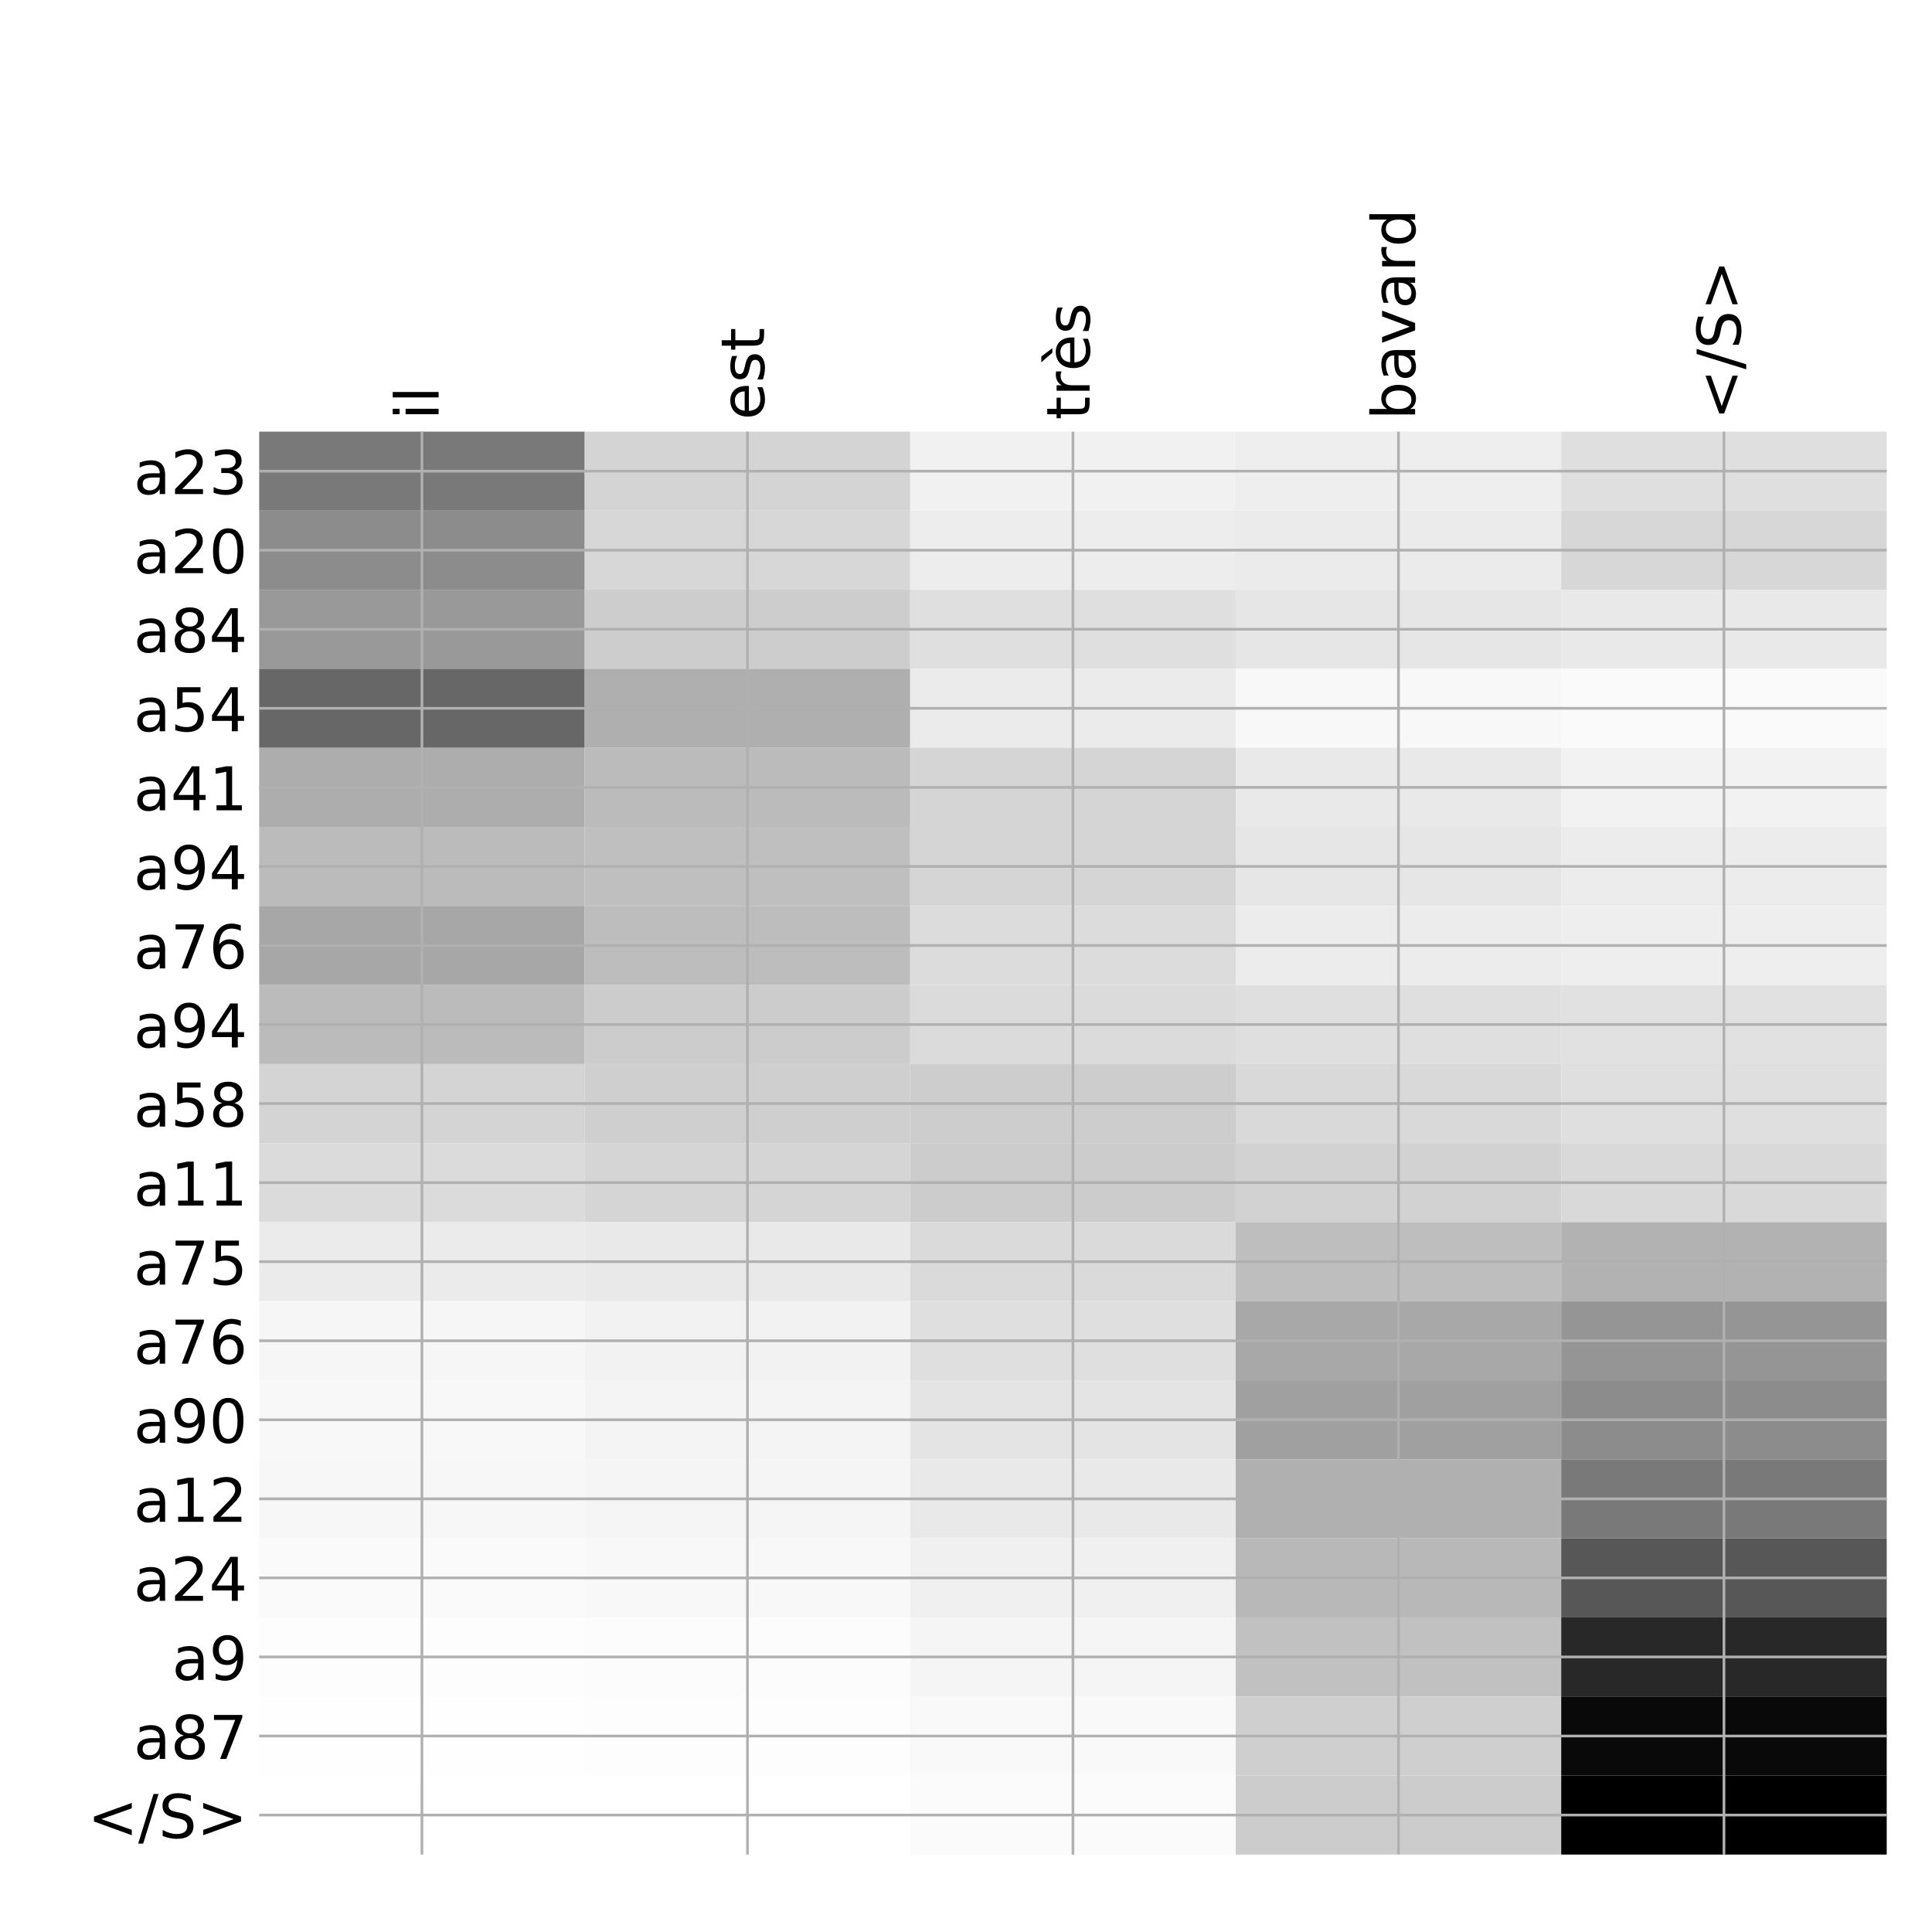 <?xml version="1.0" encoding="utf-8" standalone="no"?>
<!DOCTYPE svg PUBLIC "-//W3C//DTD SVG 1.1//EN"
  "http://www.w3.org/Graphics/SVG/1.1/DTD/svg11.dtd">
<!-- Created with matplotlib (http://matplotlib.org/) -->
<svg height="576pt" version="1.1" viewBox="0 0 576 576" width="576pt" xmlns="http://www.w3.org/2000/svg" xmlns:xlink="http://www.w3.org/1999/xlink">
 <defs>
  <style type="text/css">
*{stroke-linecap:butt;stroke-linejoin:round;}
  </style>
 </defs>
 <g id="figure_1">
  <g id="patch_1">
   <path d="M 0 576 
L 576 576 
L 576 0 
L 0 0 
z
" style="fill:#ffffff;"/>
  </g>
  <g id="axes_1">
   <g id="PolyCollection_1">
    <path clip-path="url(#p22e1278748)" d="M 77.275 128.683 
L 77.275 152.252 
L 174.32 152.252 
L 174.32 128.683 
L 77.275 128.683 
z
" style="fill:#797979;"/>
    <path clip-path="url(#p22e1278748)" d="M 174.32 128.683 
L 174.32 152.252 
L 271.365 152.252 
L 271.365 128.683 
L 174.32 128.683 
z
" style="fill:#d4d4d4;"/>
    <path clip-path="url(#p22e1278748)" d="M 271.365 128.683 
L 271.365 152.252 
L 368.41 152.252 
L 368.41 128.683 
L 271.365 128.683 
z
" style="fill:#f1f1f1;"/>
    <path clip-path="url(#p22e1278748)" d="M 368.41 128.683 
L 368.41 152.252 
L 465.455 152.252 
L 465.455 128.683 
L 368.41 128.683 
z
" style="fill:#eeeeee;"/>
    <path clip-path="url(#p22e1278748)" d="M 465.455 128.683 
L 465.455 152.252 
L 562.5 152.252 
L 562.5 128.683 
L 465.455 128.683 
z
" style="fill:#dfdfdf;"/>
    <path clip-path="url(#p22e1278748)" d="M 77.275 152.252 
L 77.275 175.821 
L 174.32 175.821 
L 174.32 152.252 
L 77.275 152.252 
z
" style="fill:#8c8c8c;"/>
    <path clip-path="url(#p22e1278748)" d="M 174.32 152.252 
L 174.32 175.821 
L 271.365 175.821 
L 271.365 152.252 
L 174.32 152.252 
z
" style="fill:#d7d7d7;"/>
    <path clip-path="url(#p22e1278748)" d="M 271.365 152.252 
L 271.365 175.821 
L 368.41 175.821 
L 368.41 152.252 
L 271.365 152.252 
z
" style="fill:#ededed;"/>
    <path clip-path="url(#p22e1278748)" d="M 368.41 152.252 
L 368.41 175.821 
L 465.455 175.821 
L 465.455 152.252 
L 368.41 152.252 
z
" style="fill:#ebebeb;"/>
    <path clip-path="url(#p22e1278748)" d="M 465.455 152.252 
L 465.455 175.821 
L 562.5 175.821 
L 562.5 152.252 
L 465.455 152.252 
z
" style="fill:#d7d7d7;"/>
    <path clip-path="url(#p22e1278748)" d="M 77.275 175.821 
L 77.275 199.389 
L 174.32 199.389 
L 174.32 175.821 
L 77.275 175.821 
z
" style="fill:#999999;"/>
    <path clip-path="url(#p22e1278748)" d="M 174.32 175.821 
L 174.32 199.389 
L 271.365 199.389 
L 271.365 175.821 
L 174.32 175.821 
z
" style="fill:#cdcdcd;"/>
    <path clip-path="url(#p22e1278748)" d="M 271.365 175.821 
L 271.365 199.389 
L 368.41 199.389 
L 368.41 175.821 
L 271.365 175.821 
z
" style="fill:#dfdfdf;"/>
    <path clip-path="url(#p22e1278748)" d="M 368.41 175.821 
L 368.41 199.389 
L 465.455 199.389 
L 465.455 175.821 
L 368.41 175.821 
z
" style="fill:#e6e6e6;"/>
    <path clip-path="url(#p22e1278748)" d="M 465.455 175.821 
L 465.455 199.389 
L 562.5 199.389 
L 562.5 175.821 
L 465.455 175.821 
z
" style="fill:#e9e9e9;"/>
    <path clip-path="url(#p22e1278748)" d="M 77.275 199.389 
L 77.275 222.958 
L 174.32 222.958 
L 174.32 199.389 
L 77.275 199.389 
z
" style="fill:#676767;"/>
    <path clip-path="url(#p22e1278748)" d="M 174.32 199.389 
L 174.32 222.958 
L 271.365 222.958 
L 271.365 199.389 
L 174.32 199.389 
z
" style="fill:#afafaf;"/>
    <path clip-path="url(#p22e1278748)" d="M 271.365 199.389 
L 271.365 222.958 
L 368.41 222.958 
L 368.41 199.389 
L 271.365 199.389 
z
" style="fill:#ebebeb;"/>
    <path clip-path="url(#p22e1278748)" d="M 368.41 199.389 
L 368.41 222.958 
L 465.455 222.958 
L 465.455 199.389 
L 368.41 199.389 
z
" style="fill:#f8f8f8;"/>
    <path clip-path="url(#p22e1278748)" d="M 465.455 199.389 
L 465.455 222.958 
L 562.5 222.958 
L 562.5 199.389 
L 465.455 199.389 
z
" style="fill:#fafafa;"/>
    <path clip-path="url(#p22e1278748)" d="M 77.275 222.958 
L 77.275 246.527 
L 174.32 246.527 
L 174.32 222.958 
L 77.275 222.958 
z
" style="fill:#adadad;"/>
    <path clip-path="url(#p22e1278748)" d="M 174.32 222.958 
L 174.32 246.527 
L 271.365 246.527 
L 271.365 222.958 
L 174.32 222.958 
z
" style="fill:#bbbbbb;"/>
    <path clip-path="url(#p22e1278748)" d="M 271.365 222.958 
L 271.365 246.527 
L 368.41 246.527 
L 368.41 222.958 
L 271.365 222.958 
z
" style="fill:#d5d5d5;"/>
    <path clip-path="url(#p22e1278748)" d="M 368.41 222.958 
L 368.41 246.527 
L 465.455 246.527 
L 465.455 222.958 
L 368.41 222.958 
z
" style="fill:#e9e9e9;"/>
    <path clip-path="url(#p22e1278748)" d="M 465.455 222.958 
L 465.455 246.527 
L 562.5 246.527 
L 562.5 222.958 
L 465.455 222.958 
z
" style="fill:#f2f2f2;"/>
    <path clip-path="url(#p22e1278748)" d="M 77.275 246.527 
L 77.275 270.096 
L 174.32 270.096 
L 174.32 246.527 
L 77.275 246.527 
z
" style="fill:#bbbbbb;"/>
    <path clip-path="url(#p22e1278748)" d="M 174.32 246.527 
L 174.32 270.096 
L 271.365 270.096 
L 271.365 246.527 
L 174.32 246.527 
z
" style="fill:#bfbfbf;"/>
    <path clip-path="url(#p22e1278748)" d="M 271.365 246.527 
L 271.365 270.096 
L 368.41 270.096 
L 368.41 246.527 
L 271.365 246.527 
z
" style="fill:#d5d5d5;"/>
    <path clip-path="url(#p22e1278748)" d="M 368.41 246.527 
L 368.41 270.096 
L 465.455 270.096 
L 465.455 246.527 
L 368.41 246.527 
z
" style="fill:#e6e6e6;"/>
    <path clip-path="url(#p22e1278748)" d="M 465.455 246.527 
L 465.455 270.096 
L 562.5 270.096 
L 562.5 246.527 
L 465.455 246.527 
z
" style="fill:#ececec;"/>
    <path clip-path="url(#p22e1278748)" d="M 77.275 270.096 
L 77.275 293.664 
L 174.32 293.664 
L 174.32 270.096 
L 77.275 270.096 
z
" style="fill:#a7a7a7;"/>
    <path clip-path="url(#p22e1278748)" d="M 174.32 270.096 
L 174.32 293.664 
L 271.365 293.664 
L 271.365 270.096 
L 174.32 270.096 
z
" style="fill:#bdbdbd;"/>
    <path clip-path="url(#p22e1278748)" d="M 271.365 270.096 
L 271.365 293.664 
L 368.41 293.664 
L 368.41 270.096 
L 271.365 270.096 
z
" style="fill:#dcdcdc;"/>
    <path clip-path="url(#p22e1278748)" d="M 368.41 270.096 
L 368.41 293.664 
L 465.455 293.664 
L 465.455 270.096 
L 368.41 270.096 
z
" style="fill:#ececec;"/>
    <path clip-path="url(#p22e1278748)" d="M 465.455 270.096 
L 465.455 293.664 
L 562.5 293.664 
L 562.5 270.096 
L 465.455 270.096 
z
" style="fill:#eeeeee;"/>
    <path clip-path="url(#p22e1278748)" d="M 77.275 293.664 
L 77.275 317.233 
L 174.32 317.233 
L 174.32 293.664 
L 77.275 293.664 
z
" style="fill:#bbbbbb;"/>
    <path clip-path="url(#p22e1278748)" d="M 174.32 293.664 
L 174.32 317.233 
L 271.365 317.233 
L 271.365 293.664 
L 174.32 293.664 
z
" style="fill:#cccccc;"/>
    <path clip-path="url(#p22e1278748)" d="M 271.365 293.664 
L 271.365 317.233 
L 368.41 317.233 
L 368.41 293.664 
L 271.365 293.664 
z
" style="fill:#dbdbdb;"/>
    <path clip-path="url(#p22e1278748)" d="M 368.41 293.664 
L 368.41 317.233 
L 465.455 317.233 
L 465.455 293.664 
L 368.41 293.664 
z
" style="fill:#dfdfdf;"/>
    <path clip-path="url(#p22e1278748)" d="M 465.455 293.664 
L 465.455 317.233 
L 562.5 317.233 
L 562.5 293.664 
L 465.455 293.664 
z
" style="fill:#e1e1e1;"/>
    <path clip-path="url(#p22e1278748)" d="M 77.275 317.233 
L 77.275 340.802 
L 174.32 340.802 
L 174.32 317.233 
L 77.275 317.233 
z
" style="fill:#d4d4d4;"/>
    <path clip-path="url(#p22e1278748)" d="M 174.32 317.233 
L 174.32 340.802 
L 271.365 340.802 
L 271.365 317.233 
L 174.32 317.233 
z
" style="fill:#cfcfcf;"/>
    <path clip-path="url(#p22e1278748)" d="M 271.365 317.233 
L 271.365 340.802 
L 368.41 340.802 
L 368.41 317.233 
L 271.365 317.233 
z
" style="fill:#cdcdcd;"/>
    <path clip-path="url(#p22e1278748)" d="M 368.41 317.233 
L 368.41 340.802 
L 465.455 340.802 
L 465.455 317.233 
L 368.41 317.233 
z
" style="fill:#d9d9d9;"/>
    <path clip-path="url(#p22e1278748)" d="M 465.455 317.233 
L 465.455 340.802 
L 562.5 340.802 
L 562.5 317.233 
L 465.455 317.233 
z
" style="fill:#dfdfdf;"/>
    <path clip-path="url(#p22e1278748)" d="M 77.275 340.802 
L 77.275 364.37 
L 174.32 364.37 
L 174.32 340.802 
L 77.275 340.802 
z
" style="fill:#dbdbdb;"/>
    <path clip-path="url(#p22e1278748)" d="M 174.32 340.802 
L 174.32 364.37 
L 271.365 364.37 
L 271.365 340.802 
L 174.32 340.802 
z
" style="fill:#d5d5d5;"/>
    <path clip-path="url(#p22e1278748)" d="M 271.365 340.802 
L 271.365 364.37 
L 368.41 364.37 
L 368.41 340.802 
L 271.365 340.802 
z
" style="fill:#cccccc;"/>
    <path clip-path="url(#p22e1278748)" d="M 368.41 340.802 
L 368.41 364.37 
L 465.455 364.37 
L 465.455 340.802 
L 368.41 340.802 
z
" style="fill:#d2d2d2;"/>
    <path clip-path="url(#p22e1278748)" d="M 465.455 340.802 
L 465.455 364.37 
L 562.5 364.37 
L 562.5 340.802 
L 465.455 340.802 
z
" style="fill:#d9d9d9;"/>
    <path clip-path="url(#p22e1278748)" d="M 77.275 364.37 
L 77.275 387.939 
L 174.32 387.939 
L 174.32 364.37 
L 77.275 364.37 
z
" style="fill:#ebebeb;"/>
    <path clip-path="url(#p22e1278748)" d="M 174.32 364.37 
L 174.32 387.939 
L 271.365 387.939 
L 271.365 364.37 
L 174.32 364.37 
z
" style="fill:#e9e9e9;"/>
    <path clip-path="url(#p22e1278748)" d="M 271.365 364.37 
L 271.365 387.939 
L 368.41 387.939 
L 368.41 364.37 
L 271.365 364.37 
z
" style="fill:#dadada;"/>
    <path clip-path="url(#p22e1278748)" d="M 368.41 364.37 
L 368.41 387.939 
L 465.455 387.939 
L 465.455 364.37 
L 368.41 364.37 
z
" style="fill:#bebebe;"/>
    <path clip-path="url(#p22e1278748)" d="M 465.455 364.37 
L 465.455 387.939 
L 562.5 387.939 
L 562.5 364.37 
L 465.455 364.37 
z
" style="fill:#b2b2b2;"/>
    <path clip-path="url(#p22e1278748)" d="M 77.275 387.939 
L 77.275 411.508 
L 174.32 411.508 
L 174.32 387.939 
L 77.275 387.939 
z
" style="fill:#f6f6f6;"/>
    <path clip-path="url(#p22e1278748)" d="M 174.32 387.939 
L 174.32 411.508 
L 271.365 411.508 
L 271.365 387.939 
L 174.32 387.939 
z
" style="fill:#f2f2f2;"/>
    <path clip-path="url(#p22e1278748)" d="M 271.365 387.939 
L 271.365 411.508 
L 368.41 411.508 
L 368.41 387.939 
L 271.365 387.939 
z
" style="fill:#dfdfdf;"/>
    <path clip-path="url(#p22e1278748)" d="M 368.41 387.939 
L 368.41 411.508 
L 465.455 411.508 
L 465.455 387.939 
L 368.41 387.939 
z
" style="fill:#a8a8a8;"/>
    <path clip-path="url(#p22e1278748)" d="M 465.455 387.939 
L 465.455 411.508 
L 562.5 411.508 
L 562.5 387.939 
L 465.455 387.939 
z
" style="fill:#959595;"/>
    <path clip-path="url(#p22e1278748)" d="M 77.275 411.508 
L 77.275 435.076 
L 174.32 435.076 
L 174.32 411.508 
L 77.275 411.508 
z
" style="fill:#f8f8f8;"/>
    <path clip-path="url(#p22e1278748)" d="M 174.32 411.508 
L 174.32 435.076 
L 271.365 435.076 
L 271.365 411.508 
L 174.32 411.508 
z
" style="fill:#f4f4f4;"/>
    <path clip-path="url(#p22e1278748)" d="M 271.365 411.508 
L 271.365 435.076 
L 368.41 435.076 
L 368.41 411.508 
L 271.365 411.508 
z
" style="fill:#e4e4e4;"/>
    <path clip-path="url(#p22e1278748)" d="M 368.41 411.508 
L 368.41 435.076 
L 465.455 435.076 
L 465.455 411.508 
L 368.41 411.508 
z
" style="fill:#a0a0a0;"/>
    <path clip-path="url(#p22e1278748)" d="M 465.455 411.508 
L 465.455 435.076 
L 562.5 435.076 
L 562.5 411.508 
L 465.455 411.508 
z
" style="fill:#8c8c8c;"/>
    <path clip-path="url(#p22e1278748)" d="M 77.275 435.076 
L 77.275 458.645 
L 174.32 458.645 
L 174.32 435.076 
L 77.275 435.076 
z
" style="fill:#f7f7f7;"/>
    <path clip-path="url(#p22e1278748)" d="M 174.32 435.076 
L 174.32 458.645 
L 271.365 458.645 
L 271.365 435.076 
L 174.32 435.076 
z
" style="fill:#f5f5f5;"/>
    <path clip-path="url(#p22e1278748)" d="M 271.365 435.076 
L 271.365 458.645 
L 368.41 458.645 
L 368.41 435.076 
L 271.365 435.076 
z
" style="fill:#e9e9e9;"/>
    <path clip-path="url(#p22e1278748)" d="M 368.41 435.076 
L 368.41 458.645 
L 465.455 458.645 
L 465.455 435.076 
L 368.41 435.076 
z
" style="fill:#b0b0b0;"/>
    <path clip-path="url(#p22e1278748)" d="M 465.455 435.076 
L 465.455 458.645 
L 562.5 458.645 
L 562.5 435.076 
L 465.455 435.076 
z
" style="fill:#797979;"/>
    <path clip-path="url(#p22e1278748)" d="M 77.275 458.645 
L 77.275 482.214 
L 174.32 482.214 
L 174.32 458.645 
L 77.275 458.645 
z
" style="fill:#fafafa;"/>
    <path clip-path="url(#p22e1278748)" d="M 174.32 458.645 
L 174.32 482.214 
L 271.365 482.214 
L 271.365 458.645 
L 174.32 458.645 
z
" style="fill:#f8f8f8;"/>
    <path clip-path="url(#p22e1278748)" d="M 271.365 458.645 
L 271.365 482.214 
L 368.41 482.214 
L 368.41 458.645 
L 271.365 458.645 
z
" style="fill:#f0f0f0;"/>
    <path clip-path="url(#p22e1278748)" d="M 368.41 458.645 
L 368.41 482.214 
L 465.455 482.214 
L 465.455 458.645 
L 368.41 458.645 
z
" style="fill:#b8b8b8;"/>
    <path clip-path="url(#p22e1278748)" d="M 465.455 458.645 
L 465.455 482.214 
L 562.5 482.214 
L 562.5 458.645 
L 465.455 458.645 
z
" style="fill:#575757;"/>
    <path clip-path="url(#p22e1278748)" d="M 77.275 482.214 
L 77.275 505.783 
L 174.32 505.783 
L 174.32 482.214 
L 77.275 482.214 
z
" style="fill:#fdfdfd;"/>
    <path clip-path="url(#p22e1278748)" d="M 174.32 482.214 
L 174.32 505.783 
L 271.365 505.783 
L 271.365 482.214 
L 174.32 482.214 
z
" style="fill:#fcfcfc;"/>
    <path clip-path="url(#p22e1278748)" d="M 271.365 482.214 
L 271.365 505.783 
L 368.41 505.783 
L 368.41 482.214 
L 271.365 482.214 
z
" style="fill:#f5f5f5;"/>
    <path clip-path="url(#p22e1278748)" d="M 368.41 482.214 
L 368.41 505.783 
L 465.455 505.783 
L 465.455 482.214 
L 368.41 482.214 
z
" style="fill:#c1c1c1;"/>
    <path clip-path="url(#p22e1278748)" d="M 465.455 482.214 
L 465.455 505.783 
L 562.5 505.783 
L 562.5 482.214 
L 465.455 482.214 
z
" style="fill:#282828;"/>
    <path clip-path="url(#p22e1278748)" d="M 77.275 505.783 
L 77.275 529.351 
L 174.32 529.351 
L 174.32 505.783 
L 77.275 505.783 
z
" style="fill:#fefefe;"/>
    <path clip-path="url(#p22e1278748)" d="M 174.32 505.783 
L 174.32 529.351 
L 271.365 529.351 
L 271.365 505.783 
L 174.32 505.783 
z
" style="fill:#fdfdfd;"/>
    <path clip-path="url(#p22e1278748)" d="M 271.365 505.783 
L 271.365 529.351 
L 368.41 529.351 
L 368.41 505.783 
L 271.365 505.783 
z
" style="fill:#f9f9f9;"/>
    <path clip-path="url(#p22e1278748)" d="M 368.41 505.783 
L 368.41 529.351 
L 465.455 529.351 
L 465.455 505.783 
L 368.41 505.783 
z
" style="fill:#cfcfcf;"/>
    <path clip-path="url(#p22e1278748)" d="M 465.455 505.783 
L 465.455 529.351 
L 562.5 529.351 
L 562.5 505.783 
L 465.455 505.783 
z
" style="fill:#090909;"/>
    <path clip-path="url(#p22e1278748)" d="M 77.275 529.351 
L 77.275 552.92 
L 174.32 552.92 
L 174.32 529.351 
L 77.275 529.351 
z
" style="fill:#ffffff;"/>
    <path clip-path="url(#p22e1278748)" d="M 174.32 529.351 
L 174.32 552.92 
L 271.365 552.92 
L 271.365 529.351 
L 174.32 529.351 
z
" style="fill:#ffffff;"/>
    <path clip-path="url(#p22e1278748)" d="M 271.365 529.351 
L 271.365 552.92 
L 368.41 552.92 
L 368.41 529.351 
L 271.365 529.351 
z
" style="fill:#fbfbfb;"/>
    <path clip-path="url(#p22e1278748)" d="M 368.41 529.351 
L 368.41 552.92 
L 465.455 552.92 
L 465.455 529.351 
L 368.41 529.351 
z
" style="fill:#cccccc;"/>
    <path clip-path="url(#p22e1278748)" d="M 465.455 529.351 
L 465.455 552.92 
L 562.5 552.92 
L 562.5 529.351 
L 465.455 529.351 
z
"/>
   </g>
   <g id="matplotlib.axis_1">
    <g id="xtick_1">
     <g id="line2d_1">
      <path clip-path="url(#p22e1278748)" d="M 125.797 552.92 
L 125.797 128.683 
" style="fill:none;stroke:#b0b0b0;stroke-linecap:square;stroke-width:0.8;"/>
     </g>
     <g id="line2d_2"/>
     <g id="text_1">
      <!-- il -->
      <defs>
       <path d="M 9.422 54.688 
L 18.406 54.688 
L 18.406 0 
L 9.422 0 
z
M 9.422 75.984 
L 18.406 75.984 
L 18.406 64.594 
L 9.422 64.594 
z
" id="DejaVuSans-69"/>
       <path d="M 9.422 75.984 
L 18.406 75.984 
L 18.406 0 
L 9.422 0 
z
" id="DejaVuSans-6c"/>
      </defs>
      <g transform="translate(130.764 125.183)rotate(-90)scale(0.18 -0.18)">
       <use xlink:href="#DejaVuSans-69"/>
       <use x="27.783" xlink:href="#DejaVuSans-6c"/>
      </g>
     </g>
    </g>
    <g id="xtick_2">
     <g id="line2d_3">
      <path clip-path="url(#p22e1278748)" d="M 222.843 552.92 
L 222.843 128.683 
" style="fill:none;stroke:#b0b0b0;stroke-linecap:square;stroke-width:0.8;"/>
     </g>
     <g id="line2d_4"/>
     <g id="text_2">
      <!-- est -->
      <defs>
       <path d="M 56.203 29.594 
L 56.203 25.203 
L 14.891 25.203 
Q 15.484 15.922 20.484 11.062 
Q 25.484 6.203 34.422 6.203 
Q 39.594 6.203 44.453 7.469 
Q 49.312 8.734 54.109 11.281 
L 54.109 2.781 
Q 49.266 0.734 44.188 -0.344 
Q 39.109 -1.422 33.891 -1.422 
Q 20.797 -1.422 13.156 6.188 
Q 5.516 13.812 5.516 26.812 
Q 5.516 40.234 12.766 48.109 
Q 20.016 56 32.328 56 
Q 43.359 56 49.781 48.891 
Q 56.203 41.797 56.203 29.594 
z
M 47.219 32.234 
Q 47.125 39.594 43.094 43.984 
Q 39.062 48.391 32.422 48.391 
Q 24.906 48.391 20.391 44.141 
Q 15.875 39.891 15.188 32.172 
z
" id="DejaVuSans-65"/>
       <path d="M 44.281 53.078 
L 44.281 44.578 
Q 40.484 46.531 36.375 47.5 
Q 32.281 48.484 27.875 48.484 
Q 21.188 48.484 17.844 46.438 
Q 14.5 44.391 14.5 40.281 
Q 14.5 37.156 16.891 35.375 
Q 19.281 33.594 26.516 31.984 
L 29.594 31.297 
Q 39.156 29.25 43.188 25.516 
Q 47.219 21.781 47.219 15.094 
Q 47.219 7.469 41.188 3.016 
Q 35.156 -1.422 24.609 -1.422 
Q 20.219 -1.422 15.453 -0.562 
Q 10.688 0.297 5.422 2 
L 5.422 11.281 
Q 10.406 8.688 15.234 7.391 
Q 20.062 6.109 24.812 6.109 
Q 31.156 6.109 34.562 8.281 
Q 37.984 10.453 37.984 14.406 
Q 37.984 18.062 35.516 20.016 
Q 33.062 21.969 24.703 23.781 
L 21.578 24.516 
Q 13.234 26.266 9.516 29.906 
Q 5.812 33.547 5.812 39.891 
Q 5.812 47.609 11.281 51.797 
Q 16.75 56 26.812 56 
Q 31.781 56 36.172 55.266 
Q 40.578 54.547 44.281 53.078 
z
" id="DejaVuSans-73"/>
       <path d="M 18.312 70.219 
L 18.312 54.688 
L 36.812 54.688 
L 36.812 47.703 
L 18.312 47.703 
L 18.312 18.016 
Q 18.312 11.328 20.141 9.422 
Q 21.969 7.516 27.594 7.516 
L 36.812 7.516 
L 36.812 0 
L 27.594 0 
Q 17.188 0 13.234 3.875 
Q 9.281 7.766 9.281 18.016 
L 9.281 47.703 
L 2.688 47.703 
L 2.688 54.688 
L 9.281 54.688 
L 9.281 70.219 
z
" id="DejaVuSans-74"/>
      </defs>
      <g transform="translate(227.809 125.183)rotate(-90)scale(0.18 -0.18)">
       <use xlink:href="#DejaVuSans-65"/>
       <use x="61.523" xlink:href="#DejaVuSans-73"/>
       <use x="113.623" xlink:href="#DejaVuSans-74"/>
      </g>
     </g>
    </g>
    <g id="xtick_3">
     <g id="line2d_5">
      <path clip-path="url(#p22e1278748)" d="M 319.887 552.92 
L 319.887 128.683 
" style="fill:none;stroke:#b0b0b0;stroke-linecap:square;stroke-width:0.8;"/>
     </g>
     <g id="line2d_6"/>
     <g id="text_3">
      <!-- très -->
      <defs>
       <path d="M 41.109 46.297 
Q 39.594 47.172 37.812 47.578 
Q 36.031 48 33.891 48 
Q 26.266 48 22.188 43.047 
Q 18.109 38.094 18.109 28.812 
L 18.109 0 
L 9.078 0 
L 9.078 54.688 
L 18.109 54.688 
L 18.109 46.188 
Q 20.953 51.172 25.484 53.578 
Q 30.031 56 36.531 56 
Q 37.453 56 38.578 55.875 
Q 39.703 55.766 41.062 55.516 
z
" id="DejaVuSans-72"/>
       <path d="M 56.203 29.594 
L 56.203 25.203 
L 14.891 25.203 
Q 15.484 15.922 20.484 11.062 
Q 25.484 6.203 34.422 6.203 
Q 39.594 6.203 44.453 7.469 
Q 49.312 8.734 54.109 11.281 
L 54.109 2.781 
Q 49.266 0.734 44.188 -0.344 
Q 39.109 -1.422 33.891 -1.422 
Q 20.797 -1.422 13.156 6.188 
Q 5.516 13.812 5.516 26.812 
Q 5.516 40.234 12.766 48.109 
Q 20.016 56 32.328 56 
Q 43.359 56 49.781 48.891 
Q 56.203 41.797 56.203 29.594 
z
M 47.219 32.234 
Q 47.125 39.594 43.094 43.984 
Q 39.062 48.391 32.422 48.391 
Q 24.906 48.391 20.391 44.141 
Q 15.875 39.891 15.188 32.172 
z
M 24.672 79.984 
L 38.438 61.719 
L 30.969 61.719 
L 15.047 79.984 
z
" id="DejaVuSans-e8"/>
      </defs>
      <g transform="translate(324.854 125.183)rotate(-90)scale(0.18 -0.18)">
       <use xlink:href="#DejaVuSans-74"/>
       <use x="39.209" xlink:href="#DejaVuSans-72"/>
       <use x="80.291" xlink:href="#DejaVuSans-e8"/>
       <use x="141.814" xlink:href="#DejaVuSans-73"/>
      </g>
     </g>
    </g>
    <g id="xtick_4">
     <g id="line2d_7">
      <path clip-path="url(#p22e1278748)" d="M 416.933 552.92 
L 416.933 128.683 
" style="fill:none;stroke:#b0b0b0;stroke-linecap:square;stroke-width:0.8;"/>
     </g>
     <g id="line2d_8"/>
     <g id="text_4">
      <!-- bavard -->
      <defs>
       <path d="M 48.688 27.297 
Q 48.688 37.203 44.609 42.844 
Q 40.531 48.484 33.406 48.484 
Q 26.266 48.484 22.188 42.844 
Q 18.109 37.203 18.109 27.297 
Q 18.109 17.391 22.188 11.75 
Q 26.266 6.109 33.406 6.109 
Q 40.531 6.109 44.609 11.75 
Q 48.688 17.391 48.688 27.297 
z
M 18.109 46.391 
Q 20.953 51.266 25.266 53.625 
Q 29.594 56 35.594 56 
Q 45.562 56 51.781 48.094 
Q 58.016 40.188 58.016 27.297 
Q 58.016 14.406 51.781 6.484 
Q 45.562 -1.422 35.594 -1.422 
Q 29.594 -1.422 25.266 0.953 
Q 20.953 3.328 18.109 8.203 
L 18.109 0 
L 9.078 0 
L 9.078 75.984 
L 18.109 75.984 
z
" id="DejaVuSans-62"/>
       <path d="M 34.281 27.484 
Q 23.391 27.484 19.188 25 
Q 14.984 22.516 14.984 16.5 
Q 14.984 11.719 18.141 8.906 
Q 21.297 6.109 26.703 6.109 
Q 34.188 6.109 38.703 11.406 
Q 43.219 16.703 43.219 25.484 
L 43.219 27.484 
z
M 52.203 31.203 
L 52.203 0 
L 43.219 0 
L 43.219 8.297 
Q 40.141 3.328 35.547 0.953 
Q 30.953 -1.422 24.312 -1.422 
Q 15.922 -1.422 10.953 3.297 
Q 6 8.016 6 15.922 
Q 6 25.141 12.172 29.828 
Q 18.359 34.516 30.609 34.516 
L 43.219 34.516 
L 43.219 35.406 
Q 43.219 41.609 39.141 45 
Q 35.062 48.391 27.688 48.391 
Q 23 48.391 18.547 47.266 
Q 14.109 46.141 10.016 43.891 
L 10.016 52.203 
Q 14.938 54.109 19.578 55.047 
Q 24.219 56 28.609 56 
Q 40.484 56 46.344 49.844 
Q 52.203 43.703 52.203 31.203 
z
" id="DejaVuSans-61"/>
       <path d="M 2.984 54.688 
L 12.5 54.688 
L 29.594 8.797 
L 46.688 54.688 
L 56.203 54.688 
L 35.688 0 
L 23.484 0 
z
" id="DejaVuSans-76"/>
       <path d="M 45.406 46.391 
L 45.406 75.984 
L 54.391 75.984 
L 54.391 0 
L 45.406 0 
L 45.406 8.203 
Q 42.578 3.328 38.25 0.953 
Q 33.938 -1.422 27.875 -1.422 
Q 17.969 -1.422 11.734 6.484 
Q 5.516 14.406 5.516 27.297 
Q 5.516 40.188 11.734 48.094 
Q 17.969 56 27.875 56 
Q 33.938 56 38.25 53.625 
Q 42.578 51.266 45.406 46.391 
z
M 14.797 27.297 
Q 14.797 17.391 18.875 11.75 
Q 22.953 6.109 30.078 6.109 
Q 37.203 6.109 41.297 11.75 
Q 45.406 17.391 45.406 27.297 
Q 45.406 37.203 41.297 42.844 
Q 37.203 48.484 30.078 48.484 
Q 22.953 48.484 18.875 42.844 
Q 14.797 37.203 14.797 27.297 
z
" id="DejaVuSans-64"/>
      </defs>
      <g transform="translate(421.899 125.183)rotate(-90)scale(0.18 -0.18)">
       <use xlink:href="#DejaVuSans-62"/>
       <use x="63.477" xlink:href="#DejaVuSans-61"/>
       <use x="124.756" xlink:href="#DejaVuSans-76"/>
       <use x="183.936" xlink:href="#DejaVuSans-61"/>
       <use x="245.215" xlink:href="#DejaVuSans-72"/>
       <use x="286.312" xlink:href="#DejaVuSans-64"/>
      </g>
     </g>
    </g>
    <g id="xtick_5">
     <g id="line2d_9">
      <path clip-path="url(#p22e1278748)" d="M 513.977 552.92 
L 513.977 128.683 
" style="fill:none;stroke:#b0b0b0;stroke-linecap:square;stroke-width:0.8;"/>
     </g>
     <g id="line2d_10"/>
     <g id="text_5">
      <!-- &lt;/S&gt; -->
      <defs>
       <path d="M 73.188 49.219 
L 22.797 31.297 
L 73.188 13.484 
L 73.188 4.594 
L 10.594 27.297 
L 10.594 35.406 
L 73.188 58.109 
z
" id="DejaVuSans-3c"/>
       <path d="M 25.391 72.906 
L 33.688 72.906 
L 8.297 -9.281 
L 0 -9.281 
z
" id="DejaVuSans-2f"/>
       <path d="M 53.516 70.516 
L 53.516 60.891 
Q 47.906 63.578 42.922 64.891 
Q 37.938 66.219 33.297 66.219 
Q 25.25 66.219 20.875 63.094 
Q 16.5 59.969 16.5 54.203 
Q 16.5 49.359 19.406 46.891 
Q 22.312 44.438 30.422 42.922 
L 36.375 41.703 
Q 47.406 39.594 52.656 34.297 
Q 57.906 29 57.906 20.125 
Q 57.906 9.516 50.797 4.047 
Q 43.703 -1.422 29.984 -1.422 
Q 24.812 -1.422 18.969 -0.25 
Q 13.141 0.922 6.891 3.219 
L 6.891 13.375 
Q 12.891 10.016 18.656 8.297 
Q 24.422 6.594 29.984 6.594 
Q 38.422 6.594 43.016 9.906 
Q 47.609 13.234 47.609 19.391 
Q 47.609 24.75 44.312 27.781 
Q 41.016 30.812 33.5 32.328 
L 27.484 33.5 
Q 16.453 35.688 11.516 40.375 
Q 6.594 45.062 6.594 53.422 
Q 6.594 63.094 13.406 68.656 
Q 20.219 74.219 32.172 74.219 
Q 37.312 74.219 42.625 73.281 
Q 47.953 72.359 53.516 70.516 
z
" id="DejaVuSans-53"/>
       <path d="M 10.594 49.219 
L 10.594 58.109 
L 73.188 35.406 
L 73.188 27.297 
L 10.594 4.594 
L 10.594 13.484 
L 60.891 31.297 
z
" id="DejaVuSans-3e"/>
      </defs>
      <g transform="translate(518.944 125.183)rotate(-90)scale(0.18 -0.18)">
       <use xlink:href="#DejaVuSans-3c"/>
       <use x="83.789" xlink:href="#DejaVuSans-2f"/>
       <use x="117.48" xlink:href="#DejaVuSans-53"/>
       <use x="180.957" xlink:href="#DejaVuSans-3e"/>
      </g>
     </g>
    </g>
   </g>
   <g id="matplotlib.axis_2">
    <g id="ytick_1">
     <g id="line2d_11">
      <path clip-path="url(#p22e1278748)" d="M 77.275 140.468 
L 562.5 140.468 
" style="fill:none;stroke:#b0b0b0;stroke-linecap:square;stroke-width:0.8;"/>
     </g>
     <g id="line2d_12"/>
     <g id="text_6">
      <!-- a23 -->
      <defs>
       <path d="M 19.188 8.297 
L 53.609 8.297 
L 53.609 0 
L 7.328 0 
L 7.328 8.297 
Q 12.938 14.109 22.625 23.891 
Q 32.328 33.688 34.812 36.531 
Q 39.547 41.844 41.422 45.531 
Q 43.312 49.219 43.312 52.781 
Q 43.312 58.594 39.234 62.25 
Q 35.156 65.922 28.609 65.922 
Q 23.969 65.922 18.812 64.312 
Q 13.672 62.703 7.812 59.422 
L 7.812 69.391 
Q 13.766 71.781 18.938 73 
Q 24.125 74.219 28.422 74.219 
Q 39.75 74.219 46.484 68.547 
Q 53.219 62.891 53.219 53.422 
Q 53.219 48.922 51.531 44.891 
Q 49.859 40.875 45.406 35.406 
Q 44.188 33.984 37.641 27.219 
Q 31.109 20.453 19.188 8.297 
z
" id="DejaVuSans-32"/>
       <path d="M 40.578 39.312 
Q 47.656 37.797 51.625 33 
Q 55.609 28.219 55.609 21.188 
Q 55.609 10.406 48.188 4.484 
Q 40.766 -1.422 27.094 -1.422 
Q 22.516 -1.422 17.656 -0.516 
Q 12.797 0.391 7.625 2.203 
L 7.625 11.719 
Q 11.719 9.328 16.594 8.109 
Q 21.484 6.891 26.812 6.891 
Q 36.078 6.891 40.938 10.547 
Q 45.797 14.203 45.797 21.188 
Q 45.797 27.641 41.281 31.266 
Q 36.766 34.906 28.719 34.906 
L 20.219 34.906 
L 20.219 43.016 
L 29.109 43.016 
Q 36.375 43.016 40.234 45.922 
Q 44.094 48.828 44.094 54.297 
Q 44.094 59.906 40.109 62.906 
Q 36.141 65.922 28.719 65.922 
Q 24.656 65.922 20.016 65.031 
Q 15.375 64.156 9.812 62.312 
L 9.812 71.094 
Q 15.438 72.656 20.344 73.438 
Q 25.25 74.219 29.594 74.219 
Q 40.828 74.219 47.359 69.109 
Q 53.906 64.016 53.906 55.328 
Q 53.906 49.266 50.438 45.094 
Q 46.969 40.922 40.578 39.312 
z
" id="DejaVuSans-33"/>
      </defs>
      <g transform="translate(39.839 147.306)scale(0.18 -0.18)">
       <use xlink:href="#DejaVuSans-61"/>
       <use x="61.279" xlink:href="#DejaVuSans-32"/>
       <use x="124.902" xlink:href="#DejaVuSans-33"/>
      </g>
     </g>
    </g>
    <g id="ytick_2">
     <g id="line2d_13">
      <path clip-path="url(#p22e1278748)" d="M 77.275 164.036 
L 562.5 164.036 
" style="fill:none;stroke:#b0b0b0;stroke-linecap:square;stroke-width:0.8;"/>
     </g>
     <g id="line2d_14"/>
     <g id="text_7">
      <!-- a20 -->
      <defs>
       <path d="M 31.781 66.406 
Q 24.172 66.406 20.328 58.906 
Q 16.5 51.422 16.5 36.375 
Q 16.5 21.391 20.328 13.891 
Q 24.172 6.391 31.781 6.391 
Q 39.453 6.391 43.281 13.891 
Q 47.125 21.391 47.125 36.375 
Q 47.125 51.422 43.281 58.906 
Q 39.453 66.406 31.781 66.406 
z
M 31.781 74.219 
Q 44.047 74.219 50.516 64.516 
Q 56.984 54.828 56.984 36.375 
Q 56.984 17.969 50.516 8.266 
Q 44.047 -1.422 31.781 -1.422 
Q 19.531 -1.422 13.062 8.266 
Q 6.594 17.969 6.594 36.375 
Q 6.594 54.828 13.062 64.516 
Q 19.531 74.219 31.781 74.219 
z
" id="DejaVuSans-30"/>
      </defs>
      <g transform="translate(39.839 170.875)scale(0.18 -0.18)">
       <use xlink:href="#DejaVuSans-61"/>
       <use x="61.279" xlink:href="#DejaVuSans-32"/>
       <use x="124.902" xlink:href="#DejaVuSans-30"/>
      </g>
     </g>
    </g>
    <g id="ytick_3">
     <g id="line2d_15">
      <path clip-path="url(#p22e1278748)" d="M 77.275 187.605 
L 562.5 187.605 
" style="fill:none;stroke:#b0b0b0;stroke-linecap:square;stroke-width:0.8;"/>
     </g>
     <g id="line2d_16"/>
     <g id="text_8">
      <!-- a84 -->
      <defs>
       <path d="M 31.781 34.625 
Q 24.75 34.625 20.719 30.859 
Q 16.703 27.094 16.703 20.516 
Q 16.703 13.922 20.719 10.156 
Q 24.75 6.391 31.781 6.391 
Q 38.812 6.391 42.859 10.172 
Q 46.922 13.969 46.922 20.516 
Q 46.922 27.094 42.891 30.859 
Q 38.875 34.625 31.781 34.625 
z
M 21.922 38.812 
Q 15.578 40.375 12.031 44.719 
Q 8.5 49.078 8.5 55.328 
Q 8.5 64.062 14.719 69.141 
Q 20.953 74.219 31.781 74.219 
Q 42.672 74.219 48.875 69.141 
Q 55.078 64.062 55.078 55.328 
Q 55.078 49.078 51.531 44.719 
Q 48 40.375 41.703 38.812 
Q 48.828 37.156 52.797 32.312 
Q 56.781 27.484 56.781 20.516 
Q 56.781 9.906 50.312 4.234 
Q 43.844 -1.422 31.781 -1.422 
Q 19.734 -1.422 13.25 4.234 
Q 6.781 9.906 6.781 20.516 
Q 6.781 27.484 10.781 32.312 
Q 14.797 37.156 21.922 38.812 
z
M 18.312 54.391 
Q 18.312 48.734 21.844 45.562 
Q 25.391 42.391 31.781 42.391 
Q 38.141 42.391 41.719 45.562 
Q 45.312 48.734 45.312 54.391 
Q 45.312 60.062 41.719 63.234 
Q 38.141 66.406 31.781 66.406 
Q 25.391 66.406 21.844 63.234 
Q 18.312 60.062 18.312 54.391 
z
" id="DejaVuSans-38"/>
       <path d="M 37.797 64.312 
L 12.891 25.391 
L 37.797 25.391 
z
M 35.203 72.906 
L 47.609 72.906 
L 47.609 25.391 
L 58.016 25.391 
L 58.016 17.188 
L 47.609 17.188 
L 47.609 0 
L 37.797 0 
L 37.797 17.188 
L 4.891 17.188 
L 4.891 26.703 
z
" id="DejaVuSans-34"/>
      </defs>
      <g transform="translate(39.839 194.444)scale(0.18 -0.18)">
       <use xlink:href="#DejaVuSans-61"/>
       <use x="61.279" xlink:href="#DejaVuSans-38"/>
       <use x="124.902" xlink:href="#DejaVuSans-34"/>
      </g>
     </g>
    </g>
    <g id="ytick_4">
     <g id="line2d_17">
      <path clip-path="url(#p22e1278748)" d="M 77.275 211.174 
L 562.5 211.174 
" style="fill:none;stroke:#b0b0b0;stroke-linecap:square;stroke-width:0.8;"/>
     </g>
     <g id="line2d_18"/>
     <g id="text_9">
      <!-- a54 -->
      <defs>
       <path d="M 10.797 72.906 
L 49.516 72.906 
L 49.516 64.594 
L 19.828 64.594 
L 19.828 46.734 
Q 21.969 47.469 24.109 47.828 
Q 26.266 48.188 28.422 48.188 
Q 40.625 48.188 47.75 41.5 
Q 54.891 34.812 54.891 23.391 
Q 54.891 11.625 47.562 5.094 
Q 40.234 -1.422 26.906 -1.422 
Q 22.312 -1.422 17.547 -0.641 
Q 12.797 0.141 7.719 1.703 
L 7.719 11.625 
Q 12.109 9.234 16.797 8.062 
Q 21.484 6.891 26.703 6.891 
Q 35.156 6.891 40.078 11.328 
Q 45.016 15.766 45.016 23.391 
Q 45.016 31 40.078 35.438 
Q 35.156 39.891 26.703 39.891 
Q 22.75 39.891 18.812 39.016 
Q 14.891 38.141 10.797 36.281 
z
" id="DejaVuSans-35"/>
      </defs>
      <g transform="translate(39.839 218.012)scale(0.18 -0.18)">
       <use xlink:href="#DejaVuSans-61"/>
       <use x="61.279" xlink:href="#DejaVuSans-35"/>
       <use x="124.902" xlink:href="#DejaVuSans-34"/>
      </g>
     </g>
    </g>
    <g id="ytick_5">
     <g id="line2d_19">
      <path clip-path="url(#p22e1278748)" d="M 77.275 234.743 
L 562.5 234.743 
" style="fill:none;stroke:#b0b0b0;stroke-linecap:square;stroke-width:0.8;"/>
     </g>
     <g id="line2d_20"/>
     <g id="text_10">
      <!-- a41 -->
      <defs>
       <path d="M 12.406 8.297 
L 28.516 8.297 
L 28.516 63.922 
L 10.984 60.406 
L 10.984 69.391 
L 28.422 72.906 
L 38.281 72.906 
L 38.281 8.297 
L 54.391 8.297 
L 54.391 0 
L 12.406 0 
z
" id="DejaVuSans-31"/>
      </defs>
      <g transform="translate(39.839 241.581)scale(0.18 -0.18)">
       <use xlink:href="#DejaVuSans-61"/>
       <use x="61.279" xlink:href="#DejaVuSans-34"/>
       <use x="124.902" xlink:href="#DejaVuSans-31"/>
      </g>
     </g>
    </g>
    <g id="ytick_6">
     <g id="line2d_21">
      <path clip-path="url(#p22e1278748)" d="M 77.275 258.311 
L 562.5 258.311 
" style="fill:none;stroke:#b0b0b0;stroke-linecap:square;stroke-width:0.8;"/>
     </g>
     <g id="line2d_22"/>
     <g id="text_11">
      <!-- a94 -->
      <defs>
       <path d="M 10.984 1.516 
L 10.984 10.5 
Q 14.703 8.734 18.5 7.812 
Q 22.312 6.891 25.984 6.891 
Q 35.75 6.891 40.891 13.453 
Q 46.047 20.016 46.781 33.406 
Q 43.953 29.203 39.594 26.953 
Q 35.25 24.703 29.984 24.703 
Q 19.047 24.703 12.672 31.312 
Q 6.297 37.938 6.297 49.422 
Q 6.297 60.641 12.938 67.422 
Q 19.578 74.219 30.609 74.219 
Q 43.266 74.219 49.922 64.516 
Q 56.594 54.828 56.594 36.375 
Q 56.594 19.141 48.406 8.859 
Q 40.234 -1.422 26.422 -1.422 
Q 22.703 -1.422 18.891 -0.688 
Q 15.094 0.047 10.984 1.516 
z
M 30.609 32.422 
Q 37.25 32.422 41.125 36.953 
Q 45.016 41.5 45.016 49.422 
Q 45.016 57.281 41.125 61.844 
Q 37.25 66.406 30.609 66.406 
Q 23.969 66.406 20.094 61.844 
Q 16.219 57.281 16.219 49.422 
Q 16.219 41.5 20.094 36.953 
Q 23.969 32.422 30.609 32.422 
z
" id="DejaVuSans-39"/>
      </defs>
      <g transform="translate(39.839 265.15)scale(0.18 -0.18)">
       <use xlink:href="#DejaVuSans-61"/>
       <use x="61.279" xlink:href="#DejaVuSans-39"/>
       <use x="124.902" xlink:href="#DejaVuSans-34"/>
      </g>
     </g>
    </g>
    <g id="ytick_7">
     <g id="line2d_23">
      <path clip-path="url(#p22e1278748)" d="M 77.275 281.88 
L 562.5 281.88 
" style="fill:none;stroke:#b0b0b0;stroke-linecap:square;stroke-width:0.8;"/>
     </g>
     <g id="line2d_24"/>
     <g id="text_12">
      <!-- a76 -->
      <defs>
       <path d="M 8.203 72.906 
L 55.078 72.906 
L 55.078 68.703 
L 28.609 0 
L 18.312 0 
L 43.219 64.594 
L 8.203 64.594 
z
" id="DejaVuSans-37"/>
       <path d="M 33.016 40.375 
Q 26.375 40.375 22.484 35.828 
Q 18.609 31.297 18.609 23.391 
Q 18.609 15.531 22.484 10.953 
Q 26.375 6.391 33.016 6.391 
Q 39.656 6.391 43.531 10.953 
Q 47.406 15.531 47.406 23.391 
Q 47.406 31.297 43.531 35.828 
Q 39.656 40.375 33.016 40.375 
z
M 52.594 71.297 
L 52.594 62.312 
Q 48.875 64.062 45.094 64.984 
Q 41.312 65.922 37.594 65.922 
Q 27.828 65.922 22.672 59.328 
Q 17.531 52.734 16.797 39.406 
Q 19.672 43.656 24.016 45.922 
Q 28.375 48.188 33.594 48.188 
Q 44.578 48.188 50.953 41.516 
Q 57.328 34.859 57.328 23.391 
Q 57.328 12.156 50.688 5.359 
Q 44.047 -1.422 33.016 -1.422 
Q 20.359 -1.422 13.672 8.266 
Q 6.984 17.969 6.984 36.375 
Q 6.984 53.656 15.188 63.938 
Q 23.391 74.219 37.203 74.219 
Q 40.922 74.219 44.703 73.484 
Q 48.484 72.75 52.594 71.297 
z
" id="DejaVuSans-36"/>
      </defs>
      <g transform="translate(39.839 288.719)scale(0.18 -0.18)">
       <use xlink:href="#DejaVuSans-61"/>
       <use x="61.279" xlink:href="#DejaVuSans-37"/>
       <use x="124.902" xlink:href="#DejaVuSans-36"/>
      </g>
     </g>
    </g>
    <g id="ytick_8">
     <g id="line2d_25">
      <path clip-path="url(#p22e1278748)" d="M 77.275 305.449 
L 562.5 305.449 
" style="fill:none;stroke:#b0b0b0;stroke-linecap:square;stroke-width:0.8;"/>
     </g>
     <g id="line2d_26"/>
     <g id="text_13">
      <!-- a94 -->
      <g transform="translate(39.839 312.287)scale(0.18 -0.18)">
       <use xlink:href="#DejaVuSans-61"/>
       <use x="61.279" xlink:href="#DejaVuSans-39"/>
       <use x="124.902" xlink:href="#DejaVuSans-34"/>
      </g>
     </g>
    </g>
    <g id="ytick_9">
     <g id="line2d_27">
      <path clip-path="url(#p22e1278748)" d="M 77.275 329.017 
L 562.5 329.017 
" style="fill:none;stroke:#b0b0b0;stroke-linecap:square;stroke-width:0.8;"/>
     </g>
     <g id="line2d_28"/>
     <g id="text_14">
      <!-- a58 -->
      <g transform="translate(39.839 335.856)scale(0.18 -0.18)">
       <use xlink:href="#DejaVuSans-61"/>
       <use x="61.279" xlink:href="#DejaVuSans-35"/>
       <use x="124.902" xlink:href="#DejaVuSans-38"/>
      </g>
     </g>
    </g>
    <g id="ytick_10">
     <g id="line2d_29">
      <path clip-path="url(#p22e1278748)" d="M 77.275 352.586 
L 562.5 352.586 
" style="fill:none;stroke:#b0b0b0;stroke-linecap:square;stroke-width:0.8;"/>
     </g>
     <g id="line2d_30"/>
     <g id="text_15">
      <!-- a11 -->
      <g transform="translate(39.839 359.425)scale(0.18 -0.18)">
       <use xlink:href="#DejaVuSans-61"/>
       <use x="61.279" xlink:href="#DejaVuSans-31"/>
       <use x="124.902" xlink:href="#DejaVuSans-31"/>
      </g>
     </g>
    </g>
    <g id="ytick_11">
     <g id="line2d_31">
      <path clip-path="url(#p22e1278748)" d="M 77.275 376.155 
L 562.5 376.155 
" style="fill:none;stroke:#b0b0b0;stroke-linecap:square;stroke-width:0.8;"/>
     </g>
     <g id="line2d_32"/>
     <g id="text_16">
      <!-- a75 -->
      <g transform="translate(39.839 382.993)scale(0.18 -0.18)">
       <use xlink:href="#DejaVuSans-61"/>
       <use x="61.279" xlink:href="#DejaVuSans-37"/>
       <use x="124.902" xlink:href="#DejaVuSans-35"/>
      </g>
     </g>
    </g>
    <g id="ytick_12">
     <g id="line2d_33">
      <path clip-path="url(#p22e1278748)" d="M 77.275 399.723 
L 562.5 399.723 
" style="fill:none;stroke:#b0b0b0;stroke-linecap:square;stroke-width:0.8;"/>
     </g>
     <g id="line2d_34"/>
     <g id="text_17">
      <!-- a76 -->
      <g transform="translate(39.839 406.562)scale(0.18 -0.18)">
       <use xlink:href="#DejaVuSans-61"/>
       <use x="61.279" xlink:href="#DejaVuSans-37"/>
       <use x="124.902" xlink:href="#DejaVuSans-36"/>
      </g>
     </g>
    </g>
    <g id="ytick_13">
     <g id="line2d_35">
      <path clip-path="url(#p22e1278748)" d="M 77.275 423.292 
L 562.5 423.292 
" style="fill:none;stroke:#b0b0b0;stroke-linecap:square;stroke-width:0.8;"/>
     </g>
     <g id="line2d_36"/>
     <g id="text_18">
      <!-- a90 -->
      <g transform="translate(39.839 430.131)scale(0.18 -0.18)">
       <use xlink:href="#DejaVuSans-61"/>
       <use x="61.279" xlink:href="#DejaVuSans-39"/>
       <use x="124.902" xlink:href="#DejaVuSans-30"/>
      </g>
     </g>
    </g>
    <g id="ytick_14">
     <g id="line2d_37">
      <path clip-path="url(#p22e1278748)" d="M 77.275 446.861 
L 562.5 446.861 
" style="fill:none;stroke:#b0b0b0;stroke-linecap:square;stroke-width:0.8;"/>
     </g>
     <g id="line2d_38"/>
     <g id="text_19">
      <!-- a12 -->
      <g transform="translate(39.839 453.699)scale(0.18 -0.18)">
       <use xlink:href="#DejaVuSans-61"/>
       <use x="61.279" xlink:href="#DejaVuSans-31"/>
       <use x="124.902" xlink:href="#DejaVuSans-32"/>
      </g>
     </g>
    </g>
    <g id="ytick_15">
     <g id="line2d_39">
      <path clip-path="url(#p22e1278748)" d="M 77.275 470.43 
L 562.5 470.43 
" style="fill:none;stroke:#b0b0b0;stroke-linecap:square;stroke-width:0.8;"/>
     </g>
     <g id="line2d_40"/>
     <g id="text_20">
      <!-- a24 -->
      <g transform="translate(39.839 477.268)scale(0.18 -0.18)">
       <use xlink:href="#DejaVuSans-61"/>
       <use x="61.279" xlink:href="#DejaVuSans-32"/>
       <use x="124.902" xlink:href="#DejaVuSans-34"/>
      </g>
     </g>
    </g>
    <g id="ytick_16">
     <g id="line2d_41">
      <path clip-path="url(#p22e1278748)" d="M 77.275 493.998 
L 562.5 493.998 
" style="fill:none;stroke:#b0b0b0;stroke-linecap:square;stroke-width:0.8;"/>
     </g>
     <g id="line2d_42"/>
     <g id="text_21">
      <!-- a9 -->
      <g transform="translate(51.292 500.837)scale(0.18 -0.18)">
       <use xlink:href="#DejaVuSans-61"/>
       <use x="61.279" xlink:href="#DejaVuSans-39"/>
      </g>
     </g>
    </g>
    <g id="ytick_17">
     <g id="line2d_43">
      <path clip-path="url(#p22e1278748)" d="M 77.275 517.567 
L 562.5 517.567 
" style="fill:none;stroke:#b0b0b0;stroke-linecap:square;stroke-width:0.8;"/>
     </g>
     <g id="line2d_44"/>
     <g id="text_22">
      <!-- a87 -->
      <g transform="translate(39.839 524.406)scale(0.18 -0.18)">
       <use xlink:href="#DejaVuSans-61"/>
       <use x="61.279" xlink:href="#DejaVuSans-38"/>
       <use x="124.902" xlink:href="#DejaVuSans-37"/>
      </g>
     </g>
    </g>
    <g id="ytick_18">
     <g id="line2d_45">
      <path clip-path="url(#p22e1278748)" d="M 77.275 541.136 
L 562.5 541.136 
" style="fill:none;stroke:#b0b0b0;stroke-linecap:square;stroke-width:0.8;"/>
     </g>
     <g id="line2d_46"/>
     <g id="text_23">
      <!-- &lt;/S&gt; -->
      <g transform="translate(26.117 547.974)scale(0.18 -0.18)">
       <use xlink:href="#DejaVuSans-3c"/>
       <use x="83.789" xlink:href="#DejaVuSans-2f"/>
       <use x="117.48" xlink:href="#DejaVuSans-53"/>
       <use x="180.957" xlink:href="#DejaVuSans-3e"/>
      </g>
     </g>
    </g>
   </g>
  </g>
 </g>
 <defs>
  <clipPath id="p22e1278748">
   <rect height="424.237" width="485.225" x="77.275" y="128.683"/>
  </clipPath>
 </defs>
</svg>
